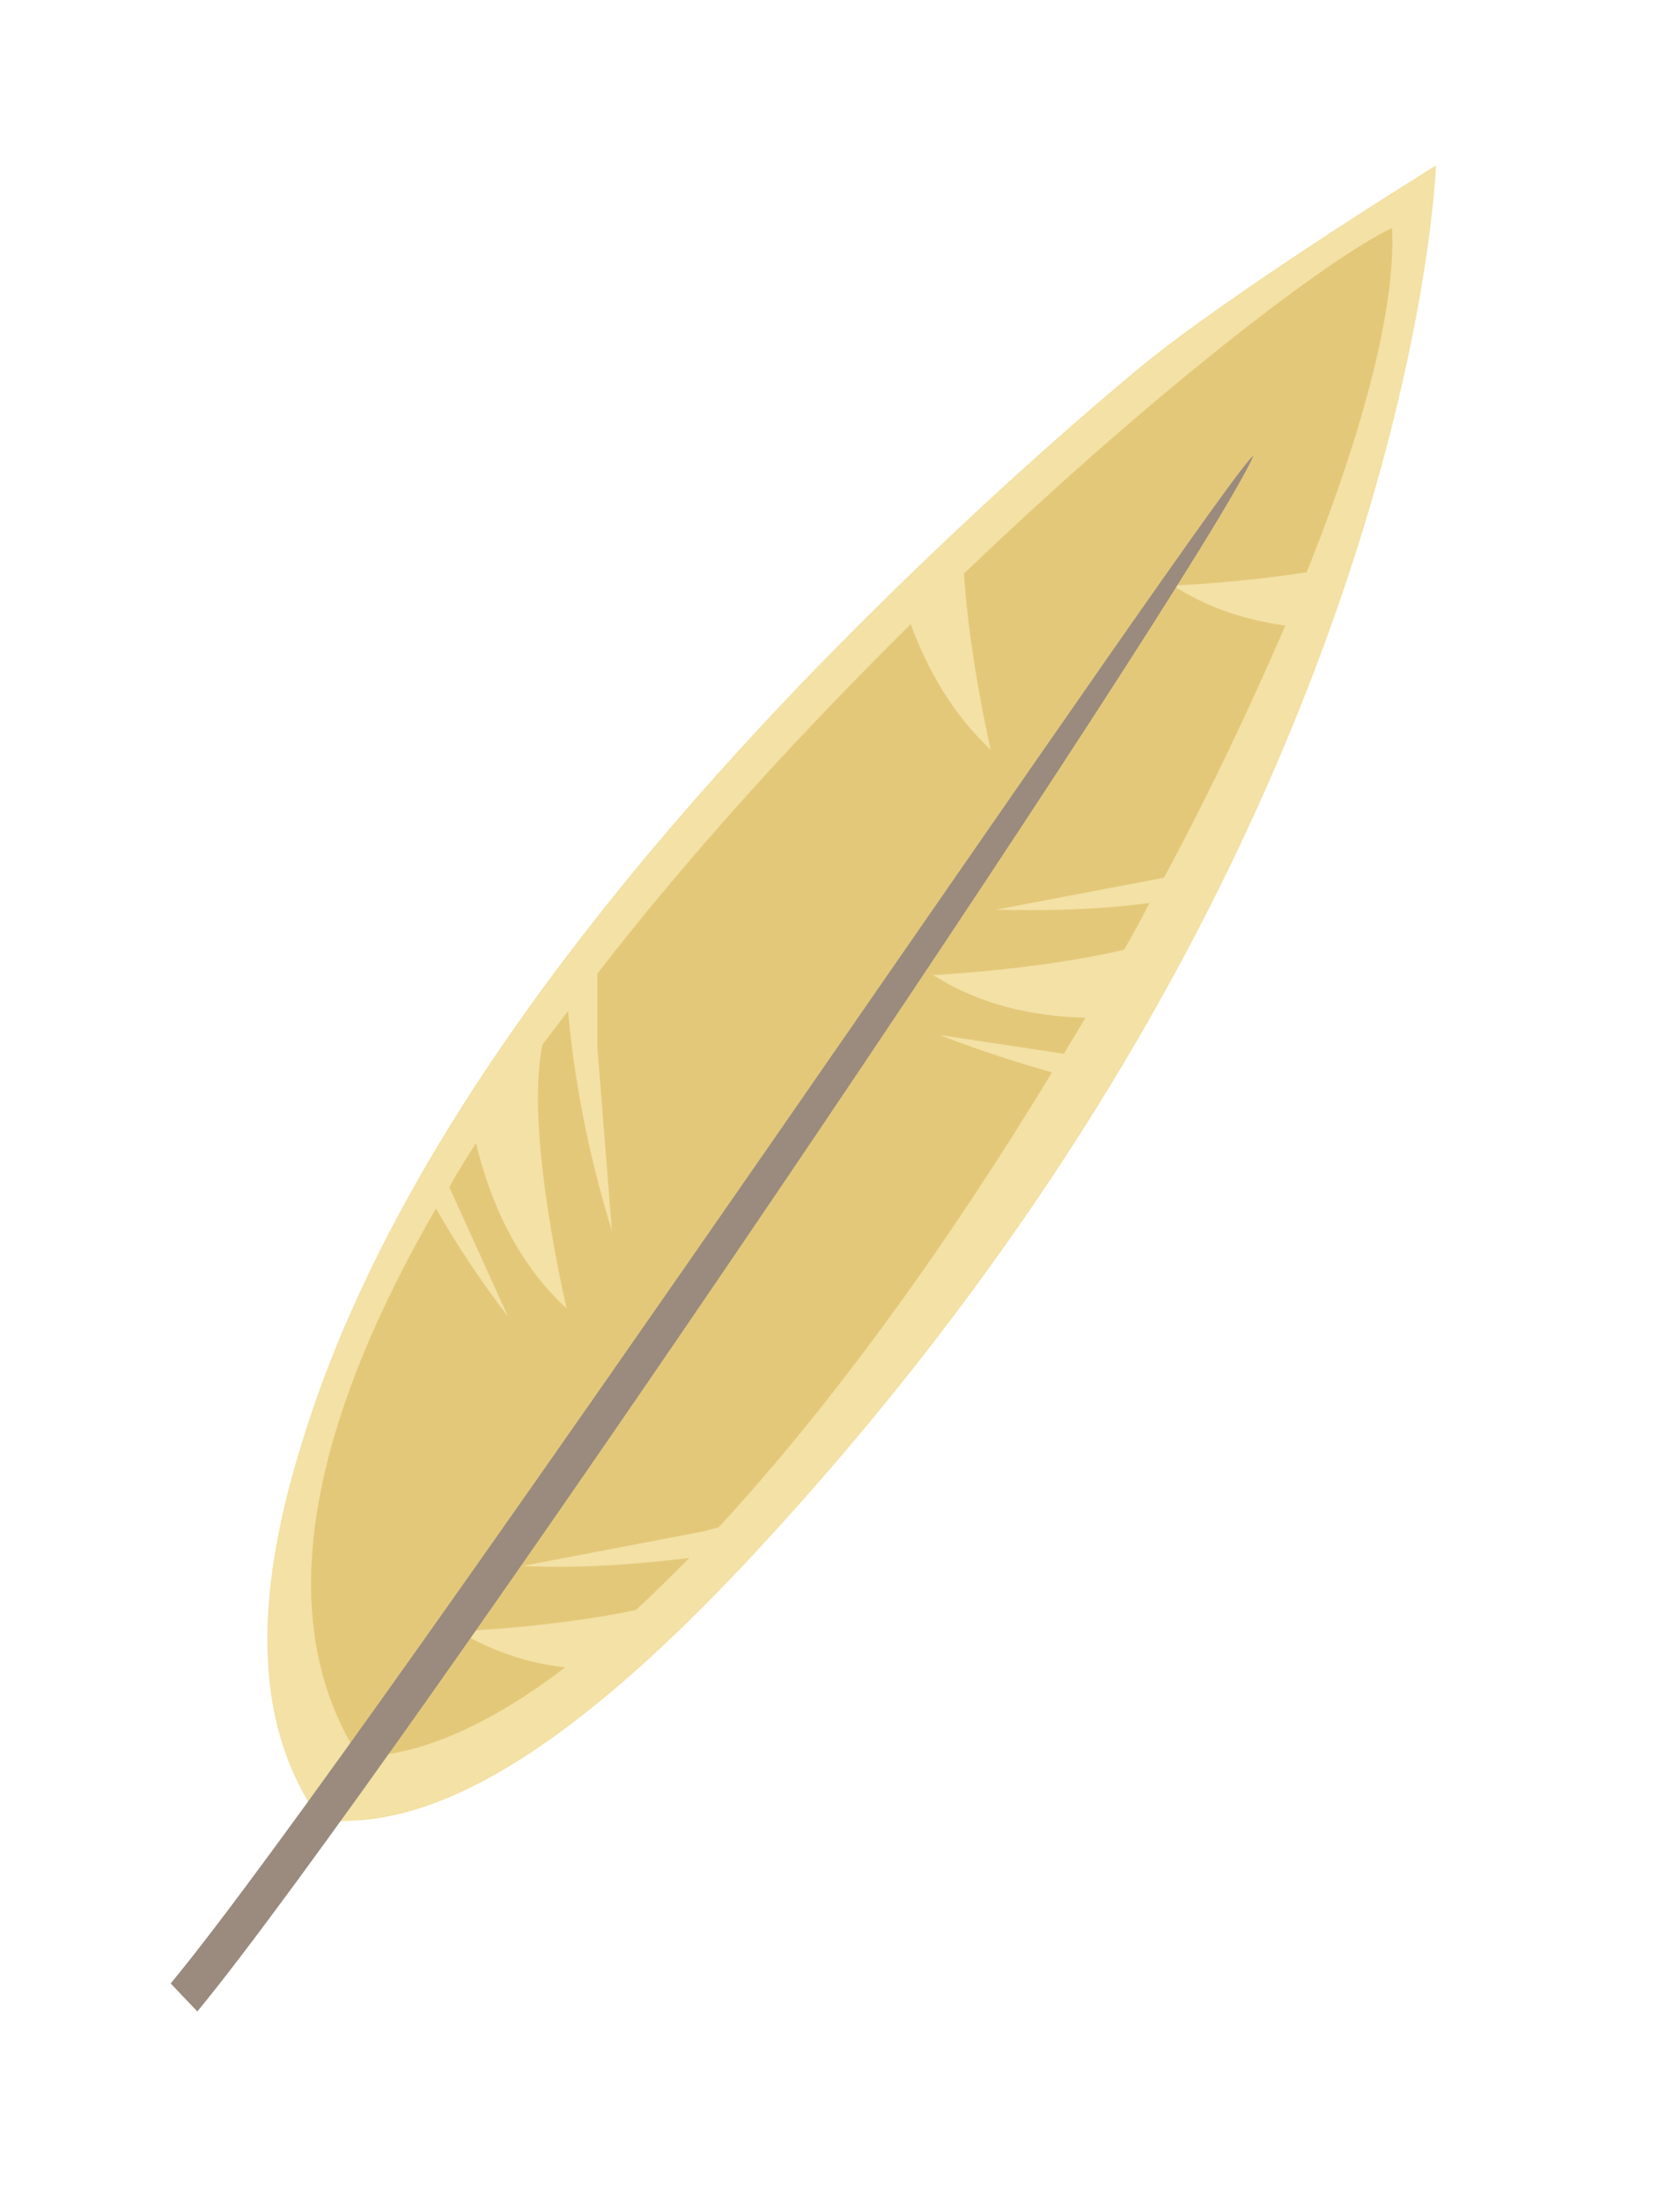 <?xml version="1.0" encoding="utf-8"?>
<!-- Generator: Adobe Illustrator 21.0.2, SVG Export Plug-In . SVG Version: 6.00 Build 0)  -->
<svg role="presentation" version="1.1" id="Layer_1" xmlns="http://www.w3.org/2000/svg" xmlns:xlink="http://www.w3.org/1999/xlink" x="0px" y="0px"
	 viewBox="0 0 126 165" style="enable-background:new 0 0 126 165;" xml:space="preserve">
<style type="text/css">
	.st0{fill:#F3E1A5;}
	.st1{fill:#E4C87A;}
	.st2{fill:#9A8B7E;}
</style>
<path class="st0" d="M22.9,134.7c-4-7-3.5-16.1-0.3-26.4C26,97.1,34.6,77.5,61.3,50c7.7-7.9,16.2-15.8,24-22.3
	c7-5.8,22.4-15.3,22.4-15.3S106,63.8,55.8,117.3c-11.5,12.2-21.2,18.9-29.4,19.2l-2.5,0.1L22.9,134.7z"/>
<path class="st1" d="M34.4,122.3c0,0,7.2-0.3,13.3-1.6c1.3-1.2,2.6-2.5,4-3.9c-4.1,0.5-8.3,0.8-12.5,0.6l13.6-2.6
	c0.4-0.1,0.7-0.2,1.1-0.3c8.6-9.3,17.3-21.4,25-34.1c-2.8-0.8-5.6-1.7-8.4-2.8l9.3,1.4c0.5-0.9,1.1-1.8,1.6-2.7c-4-0.1-8-1-11.4-3.2
	c0,0,8-0.4,14.3-1.9c0.7-1.2,1.3-2.3,1.9-3.5c-3.8,0.5-7.6,0.6-11.5,0.5l12.6-2.4c3.5-6.5,6.5-12.9,9.1-18.9c-2.9-0.4-5.8-1.3-8.4-3
	c0,0,4.9-0.2,10-1c4.3-10.7,6.7-20,6.4-25.8c-4.7,2.2-17.8,12.2-32.1,25.9c0.4,6.3,2,13.2,2,13.2c-2.8-2.6-4.7-5.9-6-9.4
	c-8.1,8-16.3,16.9-23.5,26.2c0,1.8,0,3.6,0,5.5l1.1,13.8c-1.7-5.5-2.8-11-3.3-16.5c-0.6,0.8-1.3,1.7-1.9,2.5
	c-1.4,6.3,1.8,19.8,1.8,19.8c-3.6-3.3-5.7-7.8-6.8-12.4c-0.7,1.1-1.4,2.2-2,3.3l4.4,9.7c-2-2.6-3.8-5.3-5.4-8.1
	c-8.8,15.2-12.6,29.8-6.1,40.6l0.7,0.5c4.6-0.2,9.7-2.6,15.1-6.7C39.6,124.7,36.9,123.8,34.4,122.3z"/>
<path class="st2" d="M94,34.2c-4.3,9.5-64.6,98.9-79.2,116.6l-2-2.1C27.4,131.1,93,33.9,94,34.2z"/>
</svg>
